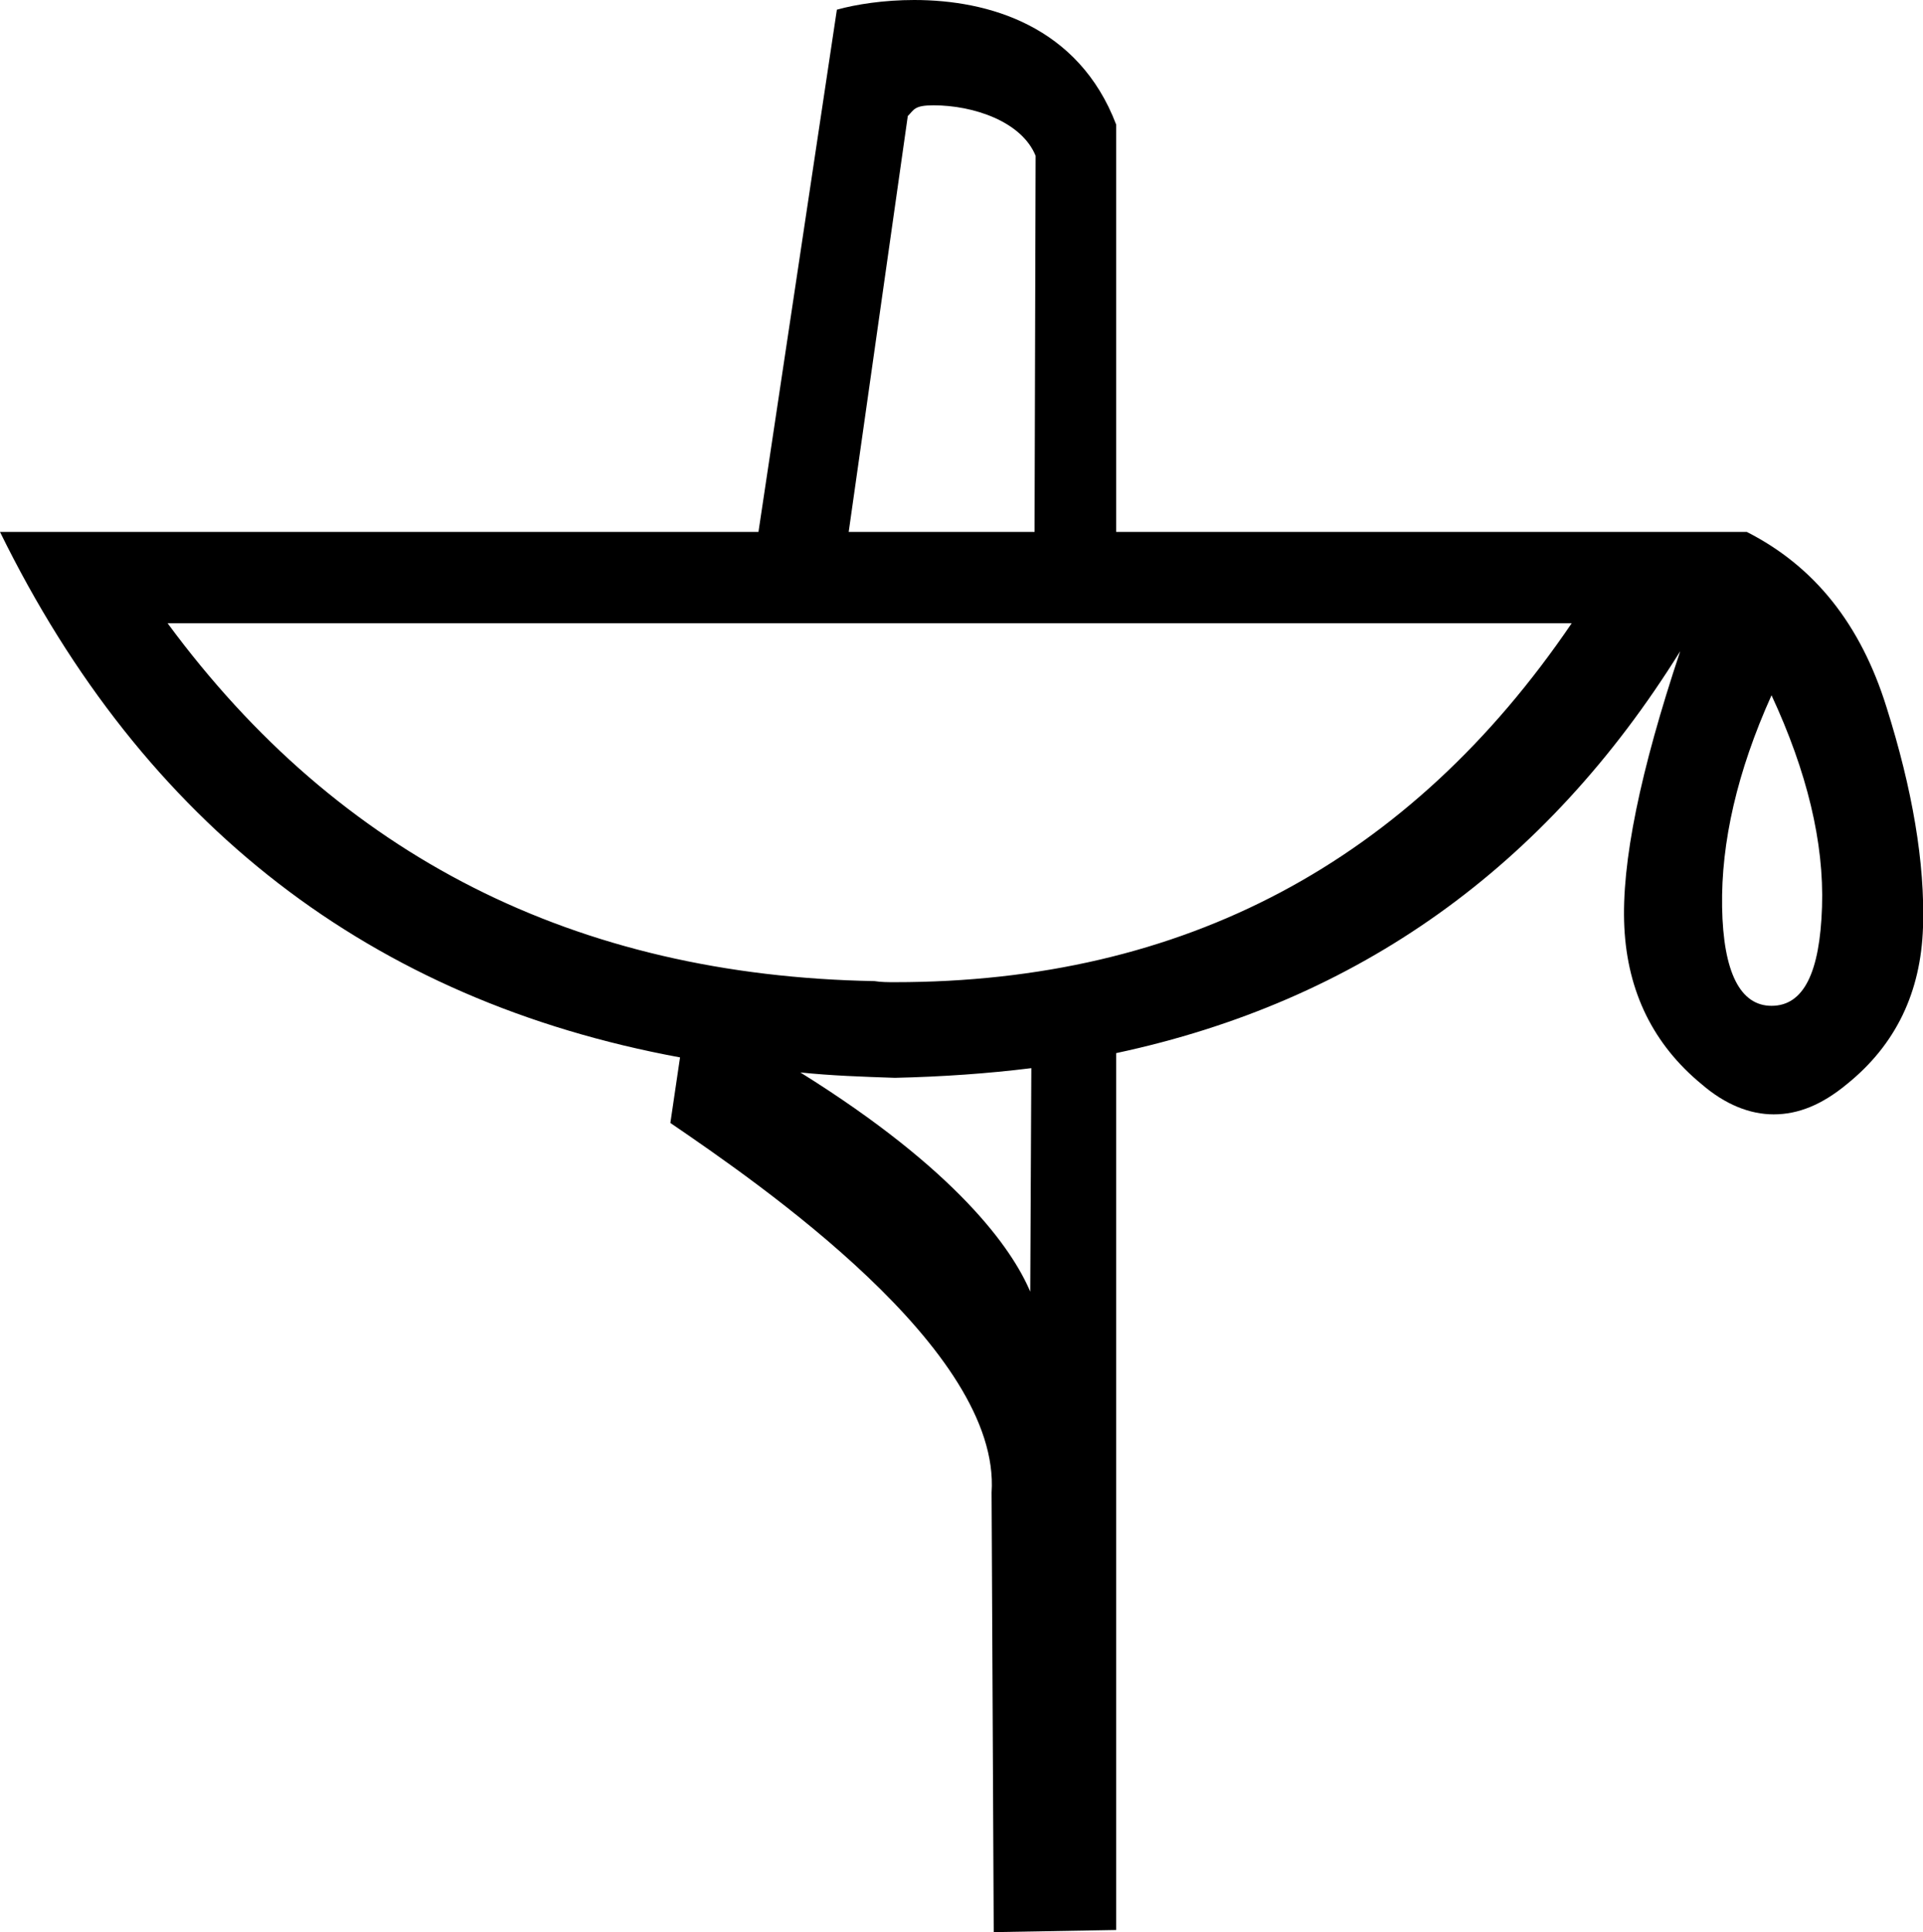 <?xml version='1.0' encoding ='UTF-8' standalone='yes'?>
<svg width='17.9' height='17.98' xmlns='http://www.w3.org/2000/svg' xmlns:xlink='http://www.w3.org/1999/xlink' >
<path style='fill:black; stroke:none' d=' M 8.69 0.98  C 9.06 0.98 9.51 1.13 9.64 1.45  L 9.63 4.95  L 7.9 4.95  L 8.45 1.08  C 8.51 1.02 8.51 0.98 8.69 0.98  Z  M 14.63 5.8  C 13.12 8.02 11.02 9.14 8.33 9.14  C 8.27 9.14 8.2 9.14 8.14 9.13  C 5.36 9.08 3.16 7.97 1.56 5.8  Z  M 16.49 6.47  C 16.82 7.18 16.98 7.84 16.96 8.44  C 16.94 9.05 16.79 9.36 16.49 9.36  C 16.2 9.36 16.04 9.05 16.03 8.44  C 16.02 7.84 16.17 7.18 16.49 6.47  Z  M 9.88 9.9  C 9.85 9.9 9.83 9.9 9.81 9.91  C 9.83 9.9 9.85 9.9 9.88 9.9  Z  M 7.28 9.97  C 7.3 9.97 7.31 9.97 7.32 9.97  C 7.31 9.97 7.3 9.97 7.28 9.97  Z  M 9.6 9.94  L 9.59 12.02  C 9.42 11.62 8.91 10.89 7.45 9.98  L 7.45 9.98  C 7.74 10.01 8.03 10.02 8.33 10.03  C 8.77 10.02 9.2 9.99 9.6 9.94  Z  M 8.51 0  C 8.23 0 7.97 0.04 7.79 0.09  L 7.06 4.95  L 0 4.95  C 1.34 7.68 3.46 9.31 6.33 9.84  L 6.24 10.45  C 7.06 11.01 9.32 12.56 9.23 13.89  L 9.25 17.98  L 10.39 17.96  L 10.39 9.8  C 12.64 9.32 14.39 8.07 15.64 6.06  L 15.64 6.06  C 15.27 7.17 15.09 8.03 15.12 8.63  C 15.15 9.23 15.39 9.72 15.84 10.09  C 16.06 10.28 16.29 10.37 16.51 10.37  C 16.74 10.37 16.96 10.28 17.19 10.09  C 17.65 9.72 17.88 9.23 17.9 8.63  C 17.92 8.03 17.8 7.34 17.56 6.58  C 17.32 5.81 16.89 5.27 16.26 4.95  L 10.39 4.95  L 10.39 1.16  C 10.04 0.24 9.2 0 8.51 0  Z '/></svg>

